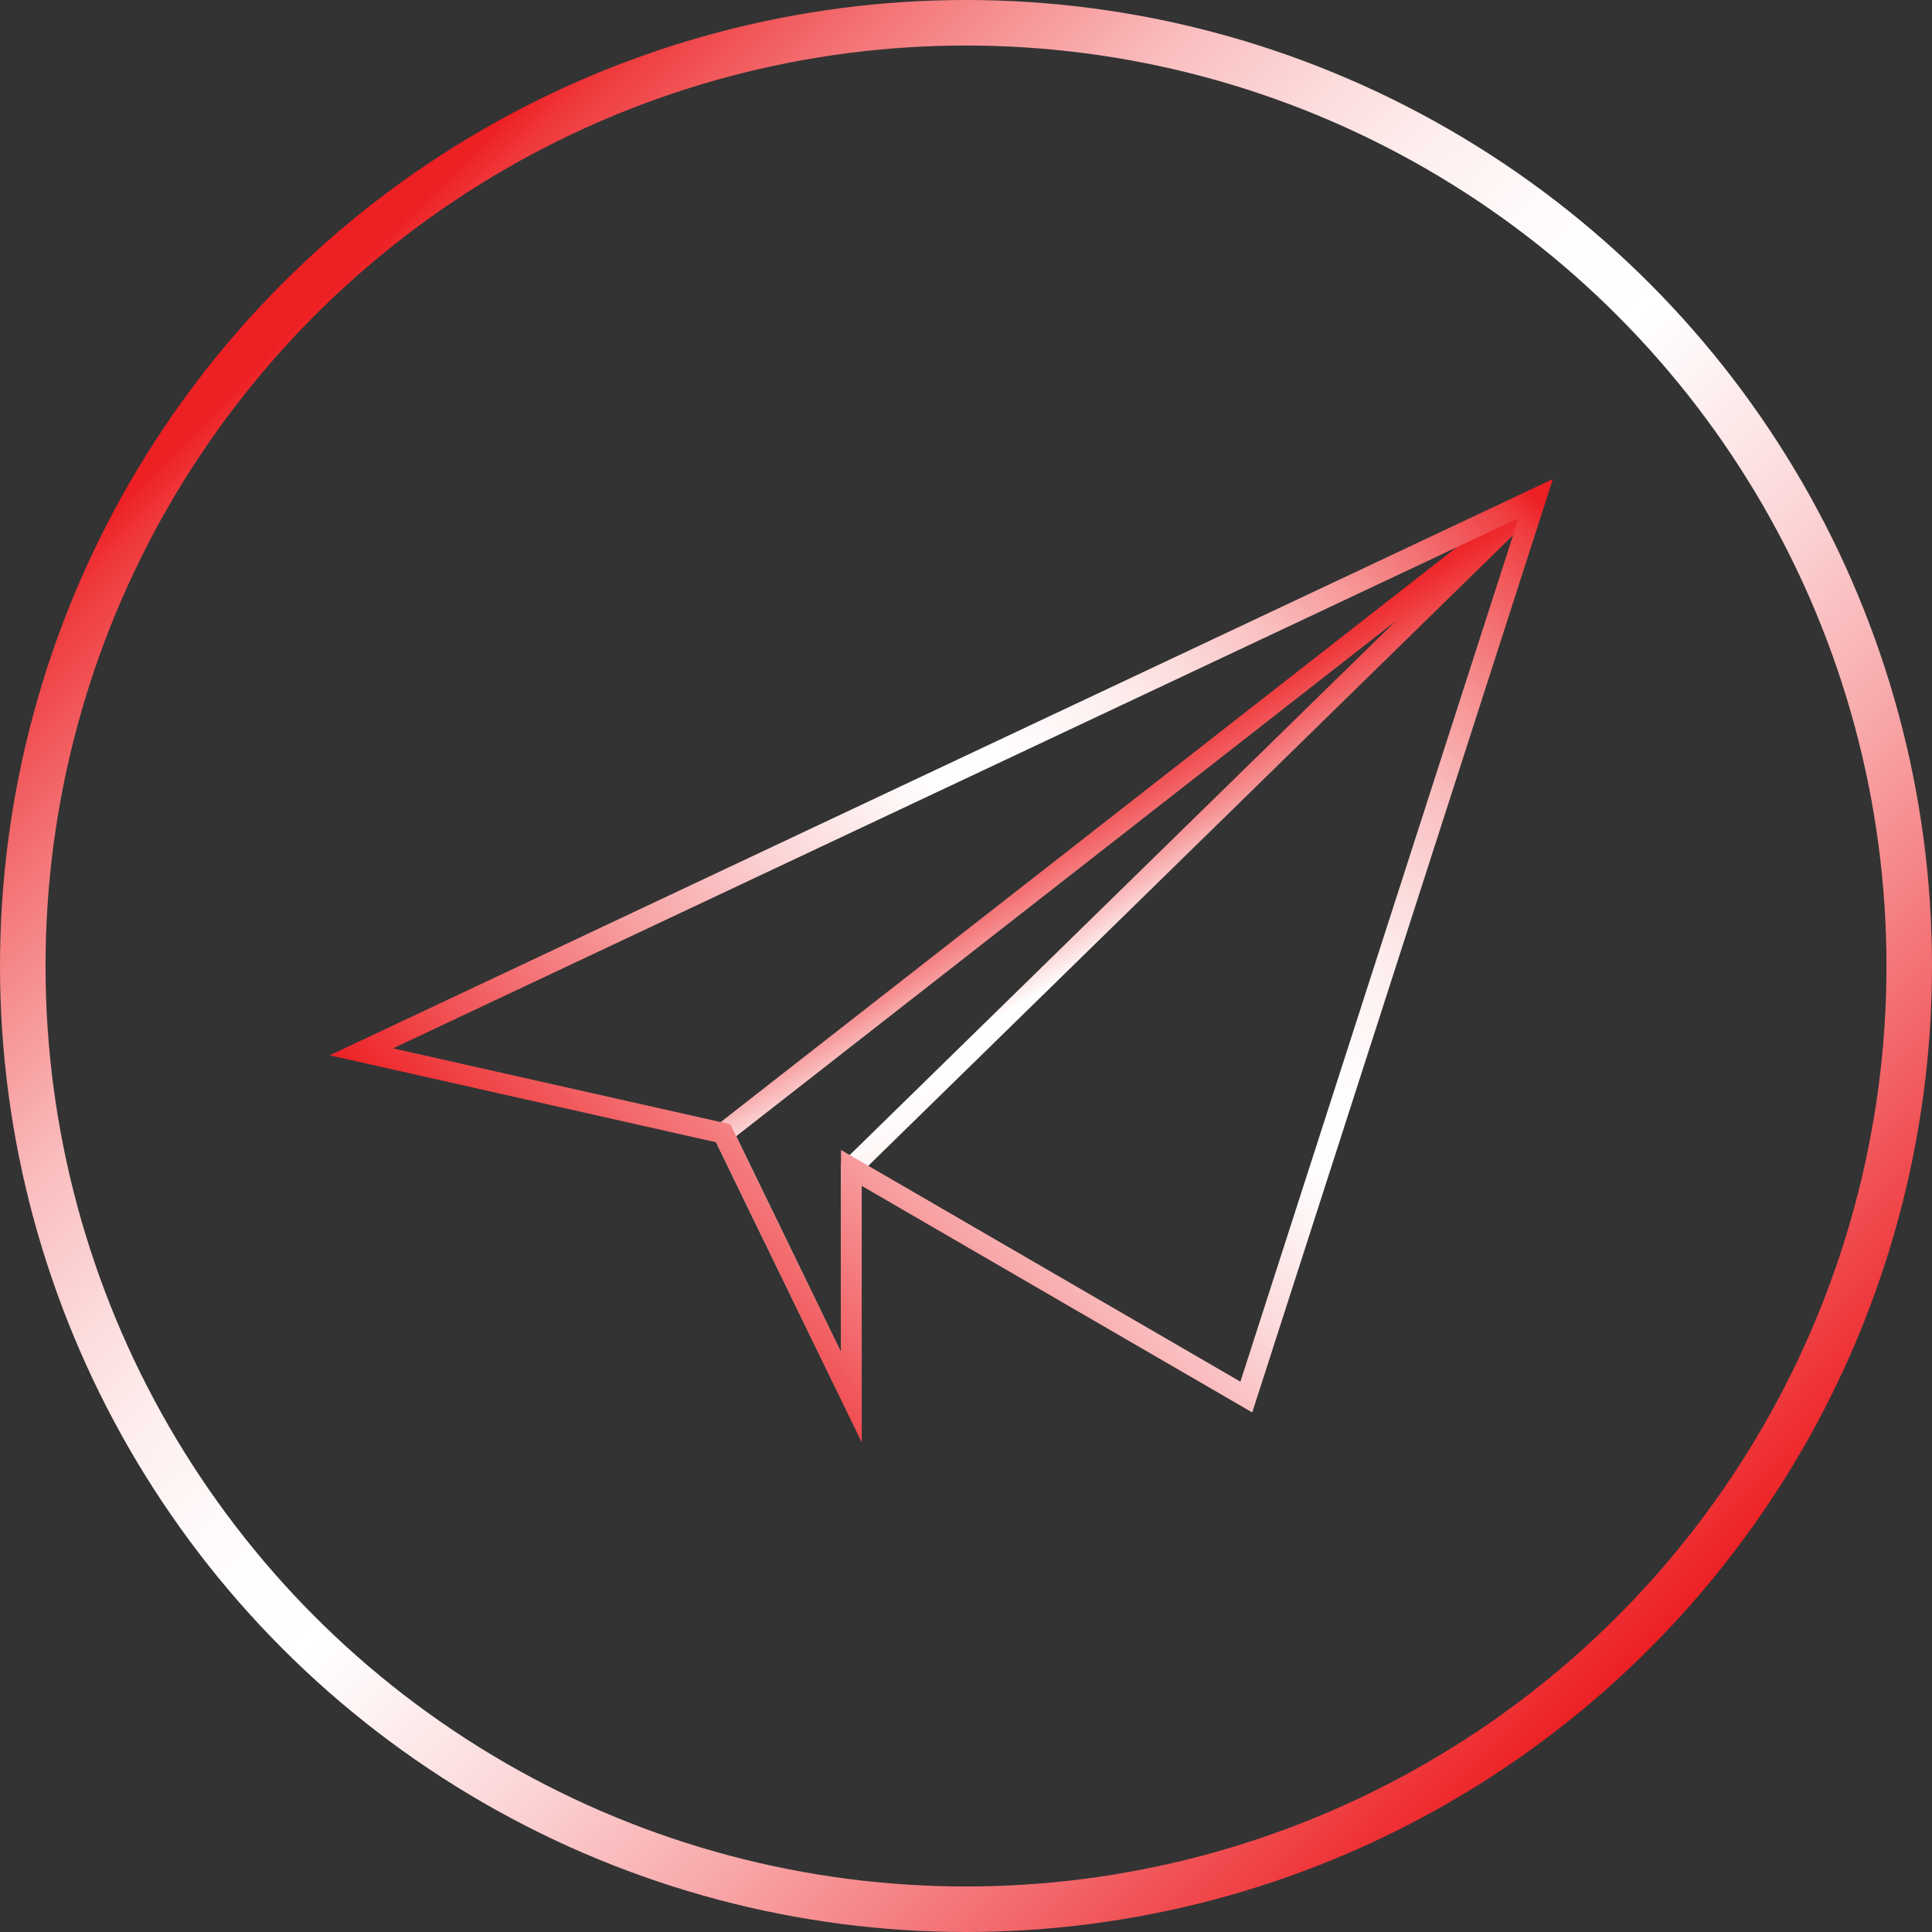 <svg xmlns="http://www.w3.org/2000/svg" xmlns:xlink="http://www.w3.org/1999/xlink" viewBox="0 0 933.7 933.7"><rect x="0" y="0" width="933.7" height="933.7" fill="#333333" stroke="none"/><defs><style>.cls-1,.cls-2,.cls-3{fill:none;stroke-miterlimit:10;}.cls-1,.cls-3{stroke-width:10px;}.cls-1{stroke:url(#linear-gradient);}.cls-2{stroke-width:22px;stroke:url(#linear-gradient-2);}.cls-3{stroke:url(#linear-gradient-3);}</style><linearGradient id="linear-gradient" x1="519.38" y1="363.88" x2="637.85" y2="569.08" gradientUnits="userSpaceOnUse"><stop offset="0" stop-color="#ed2024"/><stop offset="0.04" stop-color="#ee282c"/><stop offset="0.09" stop-color="#ef3d40"/><stop offset="0.16" stop-color="#f25f62"/><stop offset="0.24" stop-color="#f68f91"/><stop offset="0.32" stop-color="#fbcccd"/><stop offset="0.39" stop-color="#fff"/><stop offset="0.47" stop-color="#fffbfb"/><stop offset="0.55" stop-color="#feefef"/><stop offset="0.63" stop-color="#fcdbdb"/><stop offset="0.71" stop-color="#fabebf"/><stop offset="0.79" stop-color="#f79a9b"/><stop offset="0.87" stop-color="#f36d6f"/><stop offset="0.95" stop-color="#ef393c"/><stop offset="0.98" stop-color="#ed2024"/></linearGradient><linearGradient id="linear-gradient-2" x1="796.96" y1="796.96" x2="136.74" y2="136.74" gradientUnits="userSpaceOnUse"><stop offset="0" stop-color="#ed2024"/><stop offset="0.12" stop-color="#f26164"/><stop offset="0.25" stop-color="#f8a4a6"/><stop offset="0.36" stop-color="#fcd5d6"/><stop offset="0.45" stop-color="#fef4f4"/><stop offset="0.49" stop-color="#fff"/><stop offset="0.56" stop-color="#fffbfb"/><stop offset="0.63" stop-color="#feefef"/><stop offset="0.69" stop-color="#fcdbdb"/><stop offset="0.76" stop-color="#fabebf"/><stop offset="0.82" stop-color="#f79a9b"/><stop offset="0.89" stop-color="#f36d6f"/><stop offset="0.96" stop-color="#ef393c"/><stop offset="0.98" stop-color="#ed2024"/></linearGradient><linearGradient id="linear-gradient-3" x1="313.96" y1="664.62" x2="748.78" y2="229.8" xlink:href="#linear-gradient-2"/></defs><title>create it</title><g id="create_it" data-name="create it"><polygon class="cls-1" points="349.51 547.68 411.44 675.17 411.44 564.43 742.2 240.95 349.51 547.68"/><circle class="cls-2" cx="466.85" cy="466.85" r="455.85"/><polygon class="cls-3" points="174.65 508.33 349.51 547.68 411.44 675.17 411.44 564.43 602.32 675.17 742.2 240.95 174.65 508.33"/></g></svg>